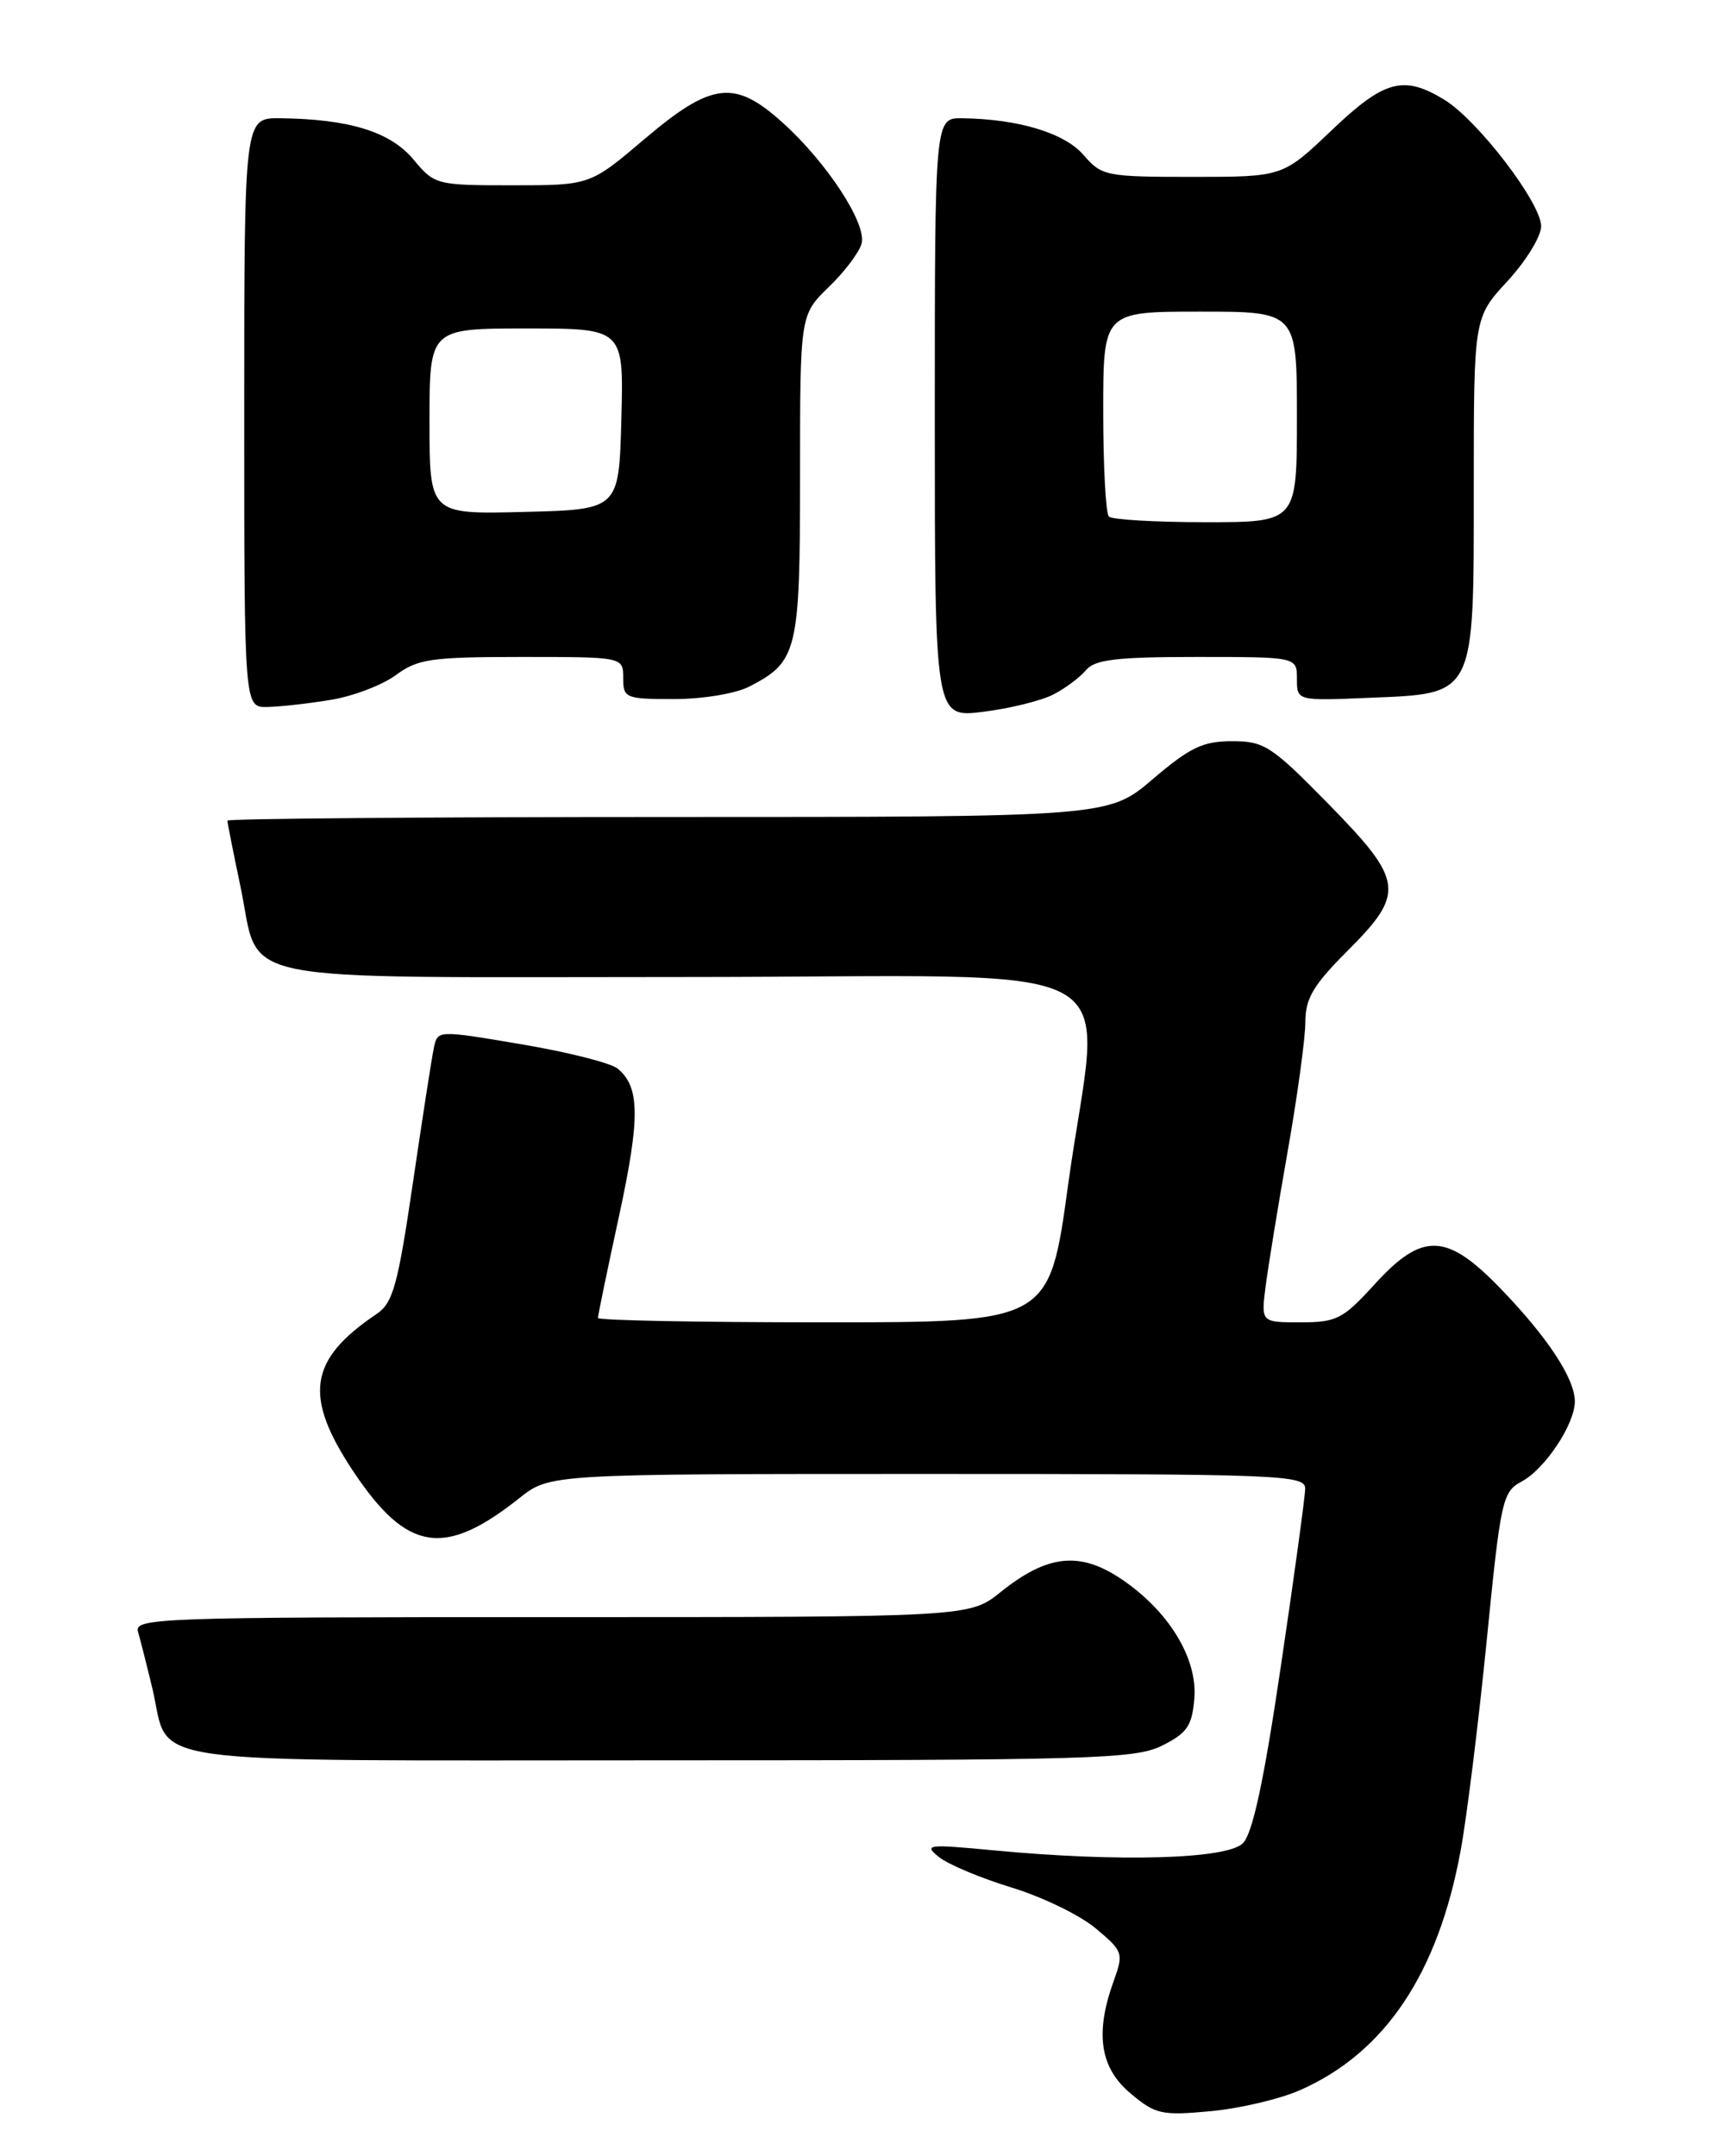 <?xml version="1.0" encoding="UTF-8" standalone="no"?>
<!DOCTYPE svg PUBLIC "-//W3C//DTD SVG 1.1//EN" "http://www.w3.org/Graphics/SVG/1.1/DTD/svg11.dtd" >
<svg xmlns="http://www.w3.org/2000/svg" xmlns:xlink="http://www.w3.org/1999/xlink" version="1.1" viewBox="0 0 204 256">
 <g >
 <path fill="currentColor"
d=" M 154.40 248.15 C 164.46 243.70 170.74 234.33 173.43 219.78 C 174.17 215.78 175.56 204.55 176.53 194.84 C 178.19 178.09 178.40 177.12 180.67 175.91 C 183.47 174.41 187.00 169.09 187.00 166.38 C 186.99 163.68 183.80 158.82 178.22 153.03 C 171.77 146.34 168.91 146.24 163.21 152.50 C 159.47 156.61 158.71 157.00 154.43 157.00 C 149.74 157.00 149.74 157.00 150.28 152.75 C 150.58 150.41 151.76 143.17 152.91 136.65 C 154.06 130.13 155.00 123.25 155.00 121.35 C 155.00 118.55 155.93 116.97 160.00 112.90 C 166.89 106.01 166.71 104.60 157.72 95.43 C 150.98 88.56 150.12 88.00 146.30 88.00 C 142.85 88.00 141.29 88.74 136.89 92.50 C 131.62 97.00 131.62 97.00 79.31 97.00 C 50.54 97.00 27.00 97.20 27.00 97.43 C 27.00 97.67 27.69 101.14 28.53 105.14 C 31.03 117.04 26.01 116.00 81.15 116.00 C 136.44 116.00 130.65 112.86 126.82 140.75 C 124.59 157.00 124.59 157.00 97.79 157.00 C 83.06 157.00 71.00 156.77 71.00 156.48 C 71.00 156.20 72.12 150.76 73.50 144.41 C 76.03 132.72 75.99 129.07 73.35 126.88 C 72.55 126.21 67.41 124.91 61.93 123.99 C 51.96 122.30 51.96 122.30 51.52 124.40 C 51.27 125.56 50.15 132.80 49.02 140.50 C 47.24 152.61 46.66 154.70 44.73 156.00 C 36.63 161.45 36.00 165.77 42.00 174.77 C 48.34 184.25 52.76 184.95 61.67 177.87 C 65.28 175.00 65.28 175.00 110.14 175.00 C 152.20 175.00 155.00 175.11 154.98 176.75 C 154.97 177.71 153.67 187.21 152.09 197.85 C 150.07 211.52 148.74 217.69 147.58 218.85 C 145.69 220.74 132.84 221.10 118.00 219.69 C 110.11 218.94 109.64 219.00 111.50 220.49 C 112.60 221.37 116.47 222.99 120.10 224.10 C 123.73 225.20 128.23 227.38 130.09 228.94 C 133.36 231.67 133.44 231.89 132.24 235.21 C 130.00 241.40 130.61 245.50 134.22 248.53 C 137.20 251.04 137.92 251.20 143.75 250.66 C 147.22 250.34 152.01 249.21 154.40 248.15 Z  M 138.00 207.25 C 140.97 205.77 141.55 204.91 141.82 201.65 C 142.21 196.84 138.70 191.15 133.00 187.38 C 128.14 184.17 124.32 184.61 118.82 189.02 C 115.12 192.00 115.12 192.00 65.49 192.00 C 18.70 192.00 15.90 192.10 16.39 193.75 C 16.67 194.71 17.44 197.75 18.10 200.50 C 20.29 209.76 14.89 209.00 78.40 209.00 C 129.81 209.00 134.79 208.85 138.00 207.25 Z  M 125.07 82.46 C 126.49 81.73 128.23 80.43 128.95 79.57 C 129.99 78.31 132.56 78.00 142.12 78.00 C 154.00 78.00 154.00 78.00 154.00 80.60 C 154.00 83.21 154.00 83.21 162.59 82.85 C 175.25 82.33 175.00 82.84 175.00 57.75 C 175.00 37.72 175.00 37.72 179.00 33.38 C 181.20 31.00 183.00 28.06 183.00 26.86 C 183.00 24.10 175.46 14.25 171.50 11.84 C 166.65 8.88 164.38 9.50 158.09 15.50 C 152.32 21.00 152.32 21.00 141.61 21.00 C 131.33 21.00 130.82 20.90 128.67 18.41 C 126.42 15.79 120.94 14.13 114.25 14.04 C 111.00 14.00 111.00 14.00 111.00 49.62 C 111.00 85.23 111.00 85.23 116.75 84.51 C 119.91 84.12 123.66 83.19 125.07 82.46 Z  M 39.30 83.09 C 41.94 82.66 45.41 81.33 47.01 80.15 C 49.61 78.23 51.21 78.00 61.96 78.00 C 74.00 78.00 74.00 78.00 74.00 80.50 C 74.00 82.89 74.26 83.00 80.05 83.00 C 83.46 83.00 87.36 82.35 88.99 81.51 C 94.71 78.55 95.00 77.34 95.00 56.47 C 95.00 37.39 95.00 37.39 98.41 34.08 C 100.29 32.27 102.04 29.94 102.31 28.91 C 102.93 26.56 98.20 19.31 92.95 14.58 C 87.24 9.41 84.53 9.73 76.54 16.50 C 70.06 22.00 70.06 22.00 60.85 22.00 C 51.79 22.00 51.61 21.95 49.07 18.91 C 46.33 15.63 41.43 14.13 33.25 14.04 C 29.00 14.00 29.00 14.00 29.00 49.00 C 29.00 84.00 29.00 84.00 31.75 83.94 C 33.26 83.91 36.66 83.53 39.30 83.09 Z  M 131.67 61.33 C 131.30 60.97 131.00 55.34 131.00 48.83 C 131.00 37.00 131.00 37.00 142.50 37.00 C 154.00 37.00 154.00 37.00 154.00 49.50 C 154.00 62.00 154.00 62.00 143.17 62.00 C 137.21 62.00 132.03 61.70 131.67 61.33 Z  M 51.00 50.03 C 51.00 39.00 51.00 39.00 62.53 39.00 C 74.07 39.00 74.07 39.00 73.78 49.75 C 73.50 60.50 73.50 60.50 62.25 60.78 C 51.00 61.07 51.00 61.07 51.00 50.03 Z "/>
</g>
</svg>